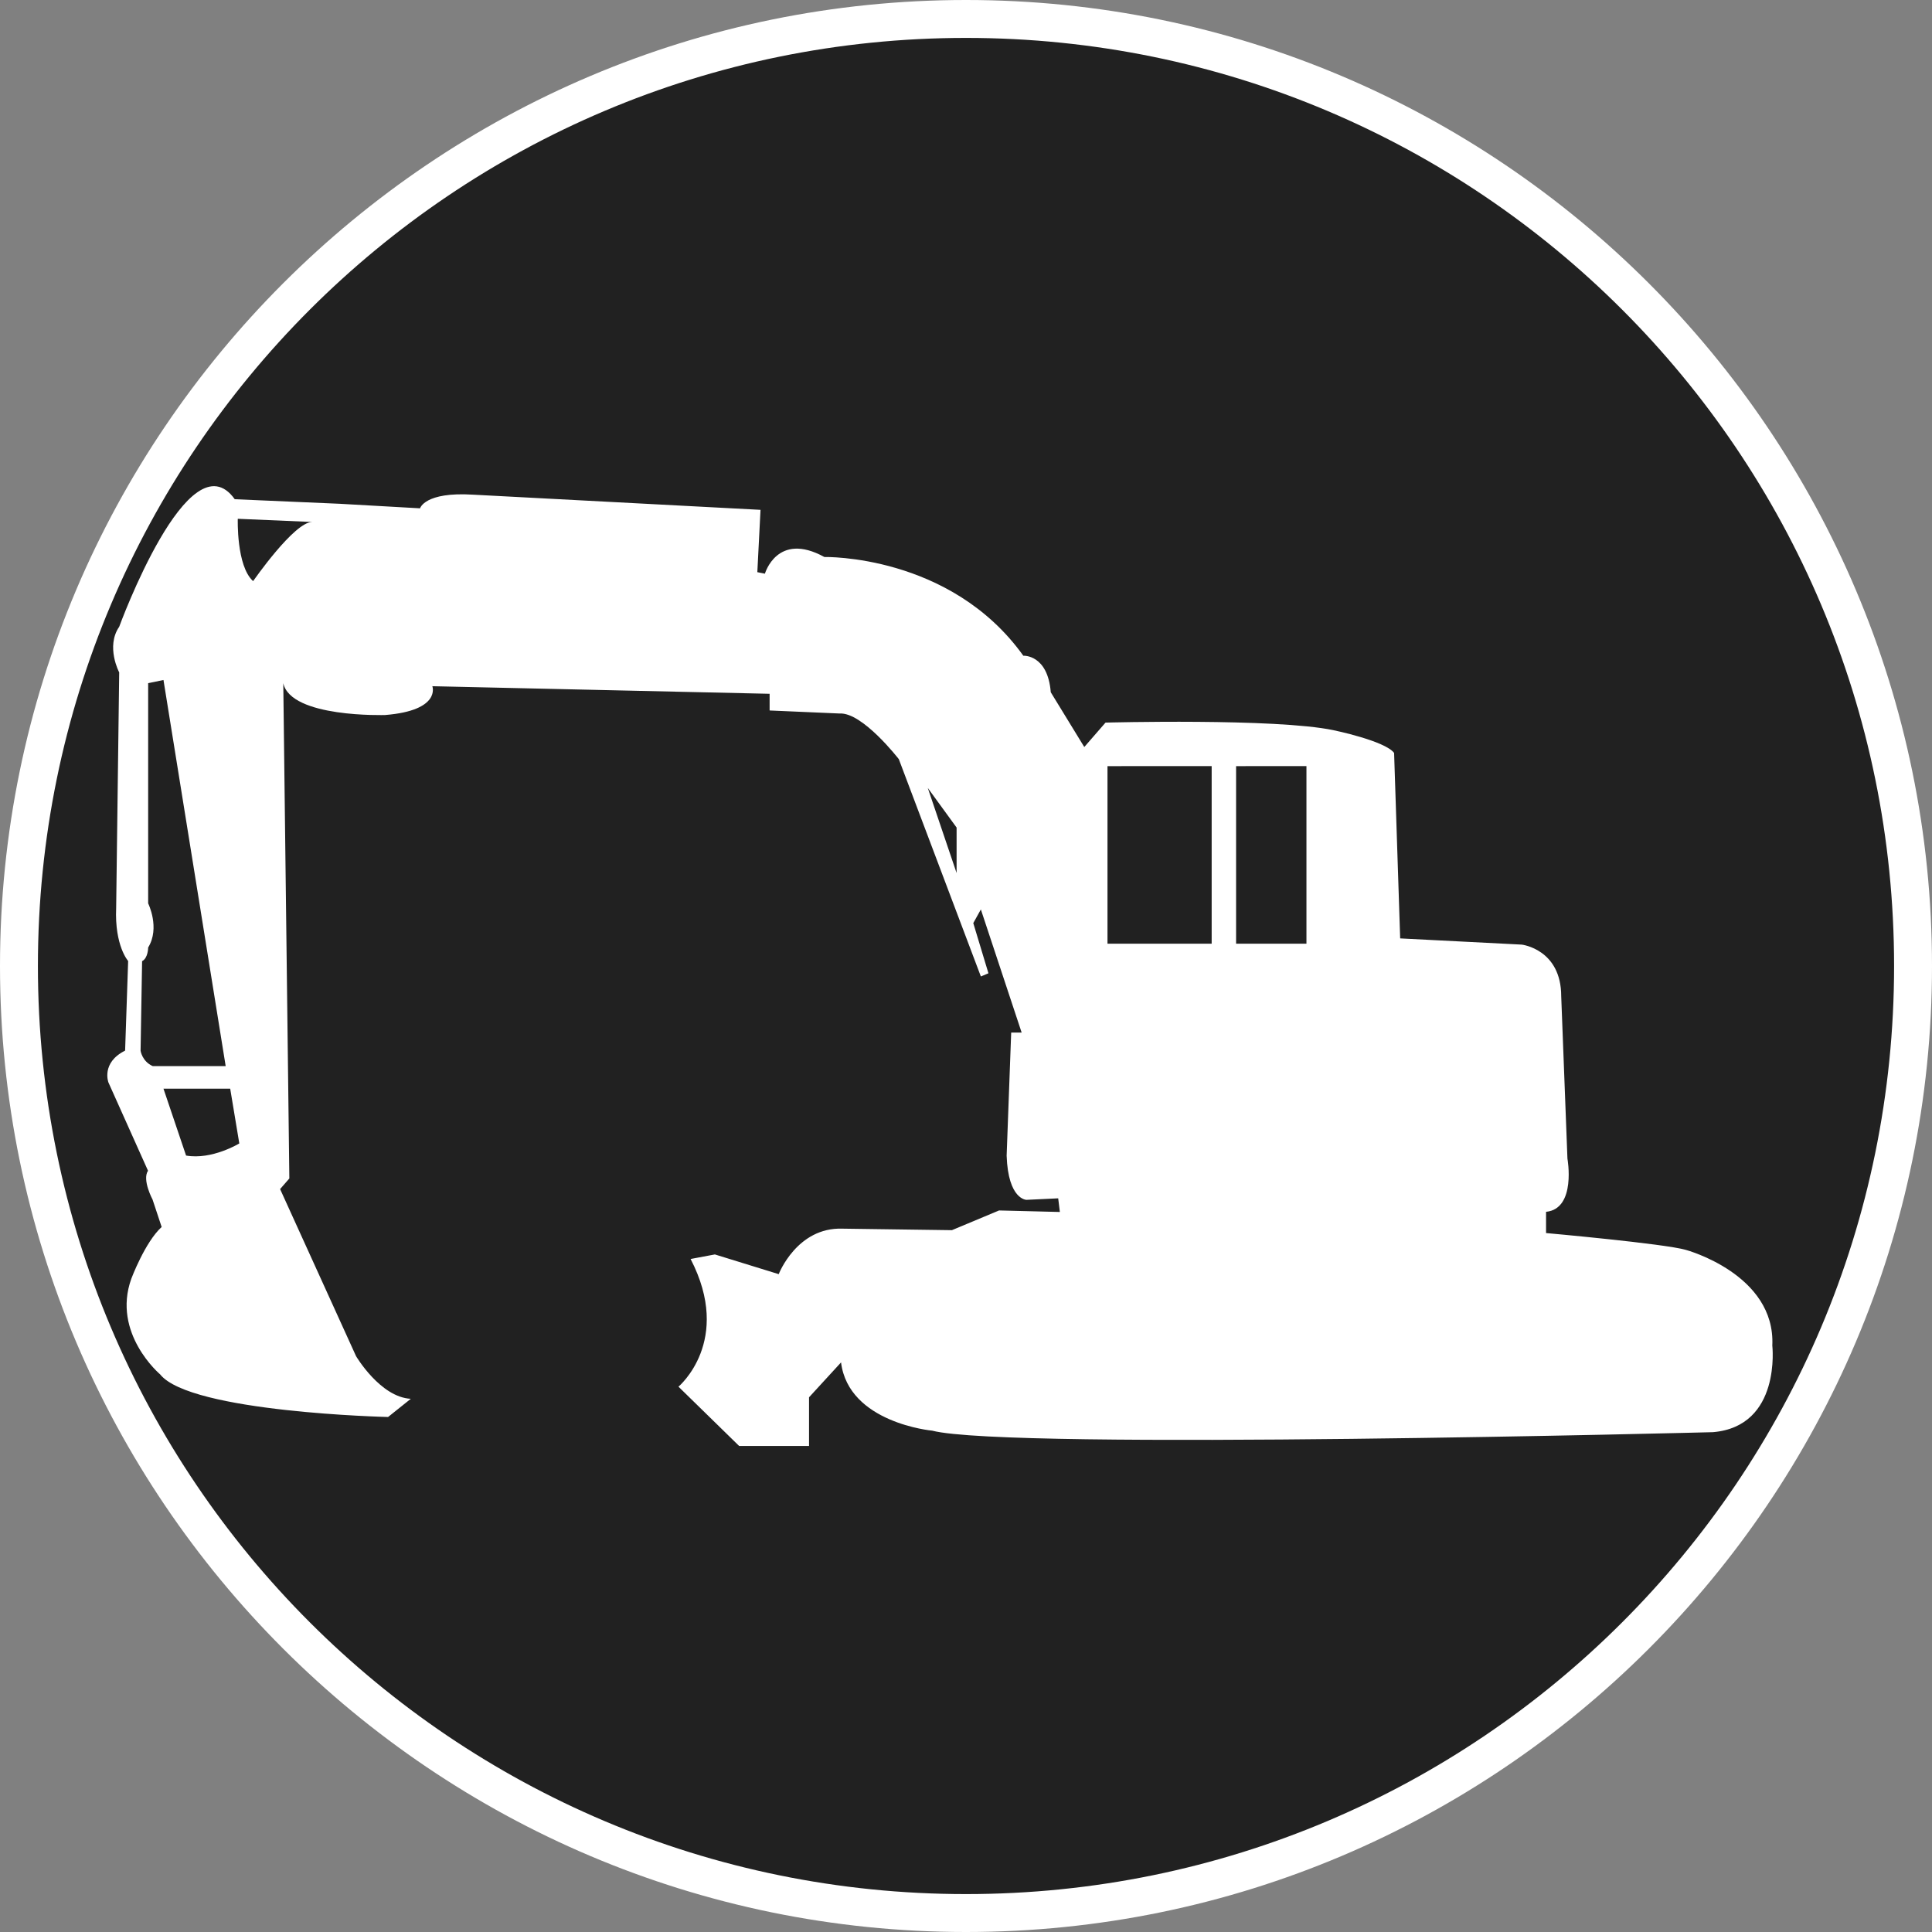 <?xml version="1.0" standalone="no"?>
<svg xmlns="http://www.w3.org/2000/svg" viewBox="-6.37 -6.37 12.74 12.74" color="#212121" width="75" height="75"><rect x="-6.37" y="-6.37" width="12.74" height="12.74" fill="#808080" stroke="none"/><g transform="matrix(1 0 0 -1 0 0)">
		<g xmlns="http://www.w3.org/2000/svg">
			<circle class="primary" fill="currentColor" cx="0" cy="0" r="6.245"/>
			<path class="secondary" d="M0,6.12c3.38,0,6.12-2.74,6.12-6.12S3.38-6.12,0-6.12S-6.12-3.38-6.12,0S-3.38,6.12,0,6.12 M0,6.37    c-3.513,0-6.37-2.857-6.37-6.37S-3.513-6.37,0-6.37S6.37-3.513,6.37,0S3.513,6.37,0,6.37L0,6.37z" fill="#FFFFFF"/>
		</g>
		<g xmlns="http://www.w3.org/2000/svg" id="Excavator-Dozer_2_">
			<g>
				<path class="secondary" d="M4.747-1.872c0,0,0.592-0.16,0.57-0.631c0,0,0.061-0.532-0.391-0.571c0,0-4.648-0.121-5.149,0.01     c0,0-0.551,0.05-0.601,0.45l-0.211-0.23v-0.321h-0.461l-0.4,0.391c0,0,0.36,0.301,0.08,0.842l0.16,0.03l0.421-0.13     c0,0,0.12,0.311,0.421,0.3l0.721-0.01l0.311,0.13l0.401-0.01l-0.011,0.09l-0.209-0.01c0,0-0.121,0-0.131,0.291l0.03,0.812h0.069     L0.098,0.373l-0.05-0.09l0.1-0.331l-0.05-0.021l-0.541,1.433c0,0-0.24,0.311-0.391,0.301l-0.461,0.02v0.11l-2.224,0.05     c0,0,0.06-0.16-0.311-0.19c0,0-0.622-0.02-0.672,0.21l0.04-3.266l-0.061-0.07l0.501-1.102c0,0,0.16-0.271,0.361-0.281l-0.15-0.12     c0,0-1.303,0.03-1.503,0.281c0,0-0.32,0.27-0.19,0.631c0,0,0.09,0.241,0.2,0.341l-0.06,0.181c0,0-0.07,0.13-0.03,0.19     l-0.261,0.582c0,0-0.05,0.13,0.11,0.21l0.02,0.591c0,0-0.09,0.1-0.079,0.35l0.02,1.553c0,0-0.09,0.17,0,0.301     c0,0,0.461,1.262,0.762,0.841l0.691-0.03l0.531-0.03c0,0,0.029,0.11,0.35,0.09l1.895-0.1l-0.021-0.411l0.05-0.01     c0,0,0.081,0.281,0.392,0.11c0,0,0.831,0.02,1.312-0.651c0,0,0.161,0.01,0.181-0.241L0.78,1.444l0.14,0.161     c0,0,1.122,0.03,1.503-0.05c0,0,0.34-0.07,0.4-0.15l0.04-1.223l0.802-0.041c0,0,0.26-0.03,0.26-0.341l0.041-1.07     c0,0,0.06-0.331-0.141-0.351v-0.14C3.825-1.761,4.606-1.831,4.747-1.872z M2.245,0.147v1.171H1.781V0.147H2.245z M1.62,0.147     v1.171H0.933V0.147H1.62z M-0.062,0.613v0.3l-0.19,0.261L-0.062,0.613z M-4.311,2.928l-0.491,0.021c0,0-0.01-0.311,0.101-0.411     C-4.701,2.537-4.431,2.928-4.311,2.928z M-4.792-1.17l-0.06,0.361h-0.44l0.149-0.441C-4.972-1.28-4.792-1.17-4.792-1.17z      M-4.882-0.659l-0.41,2.545l-0.101-0.021V0.413c0,0,0.08-0.161,0-0.291c0,0,0-0.07-0.04-0.09l-0.01-0.591     c0,0,0.01-0.07,0.08-0.101h0.481V-0.659z" fill="#FFFFFF"/>
			</g>
		</g>
	</g></svg>